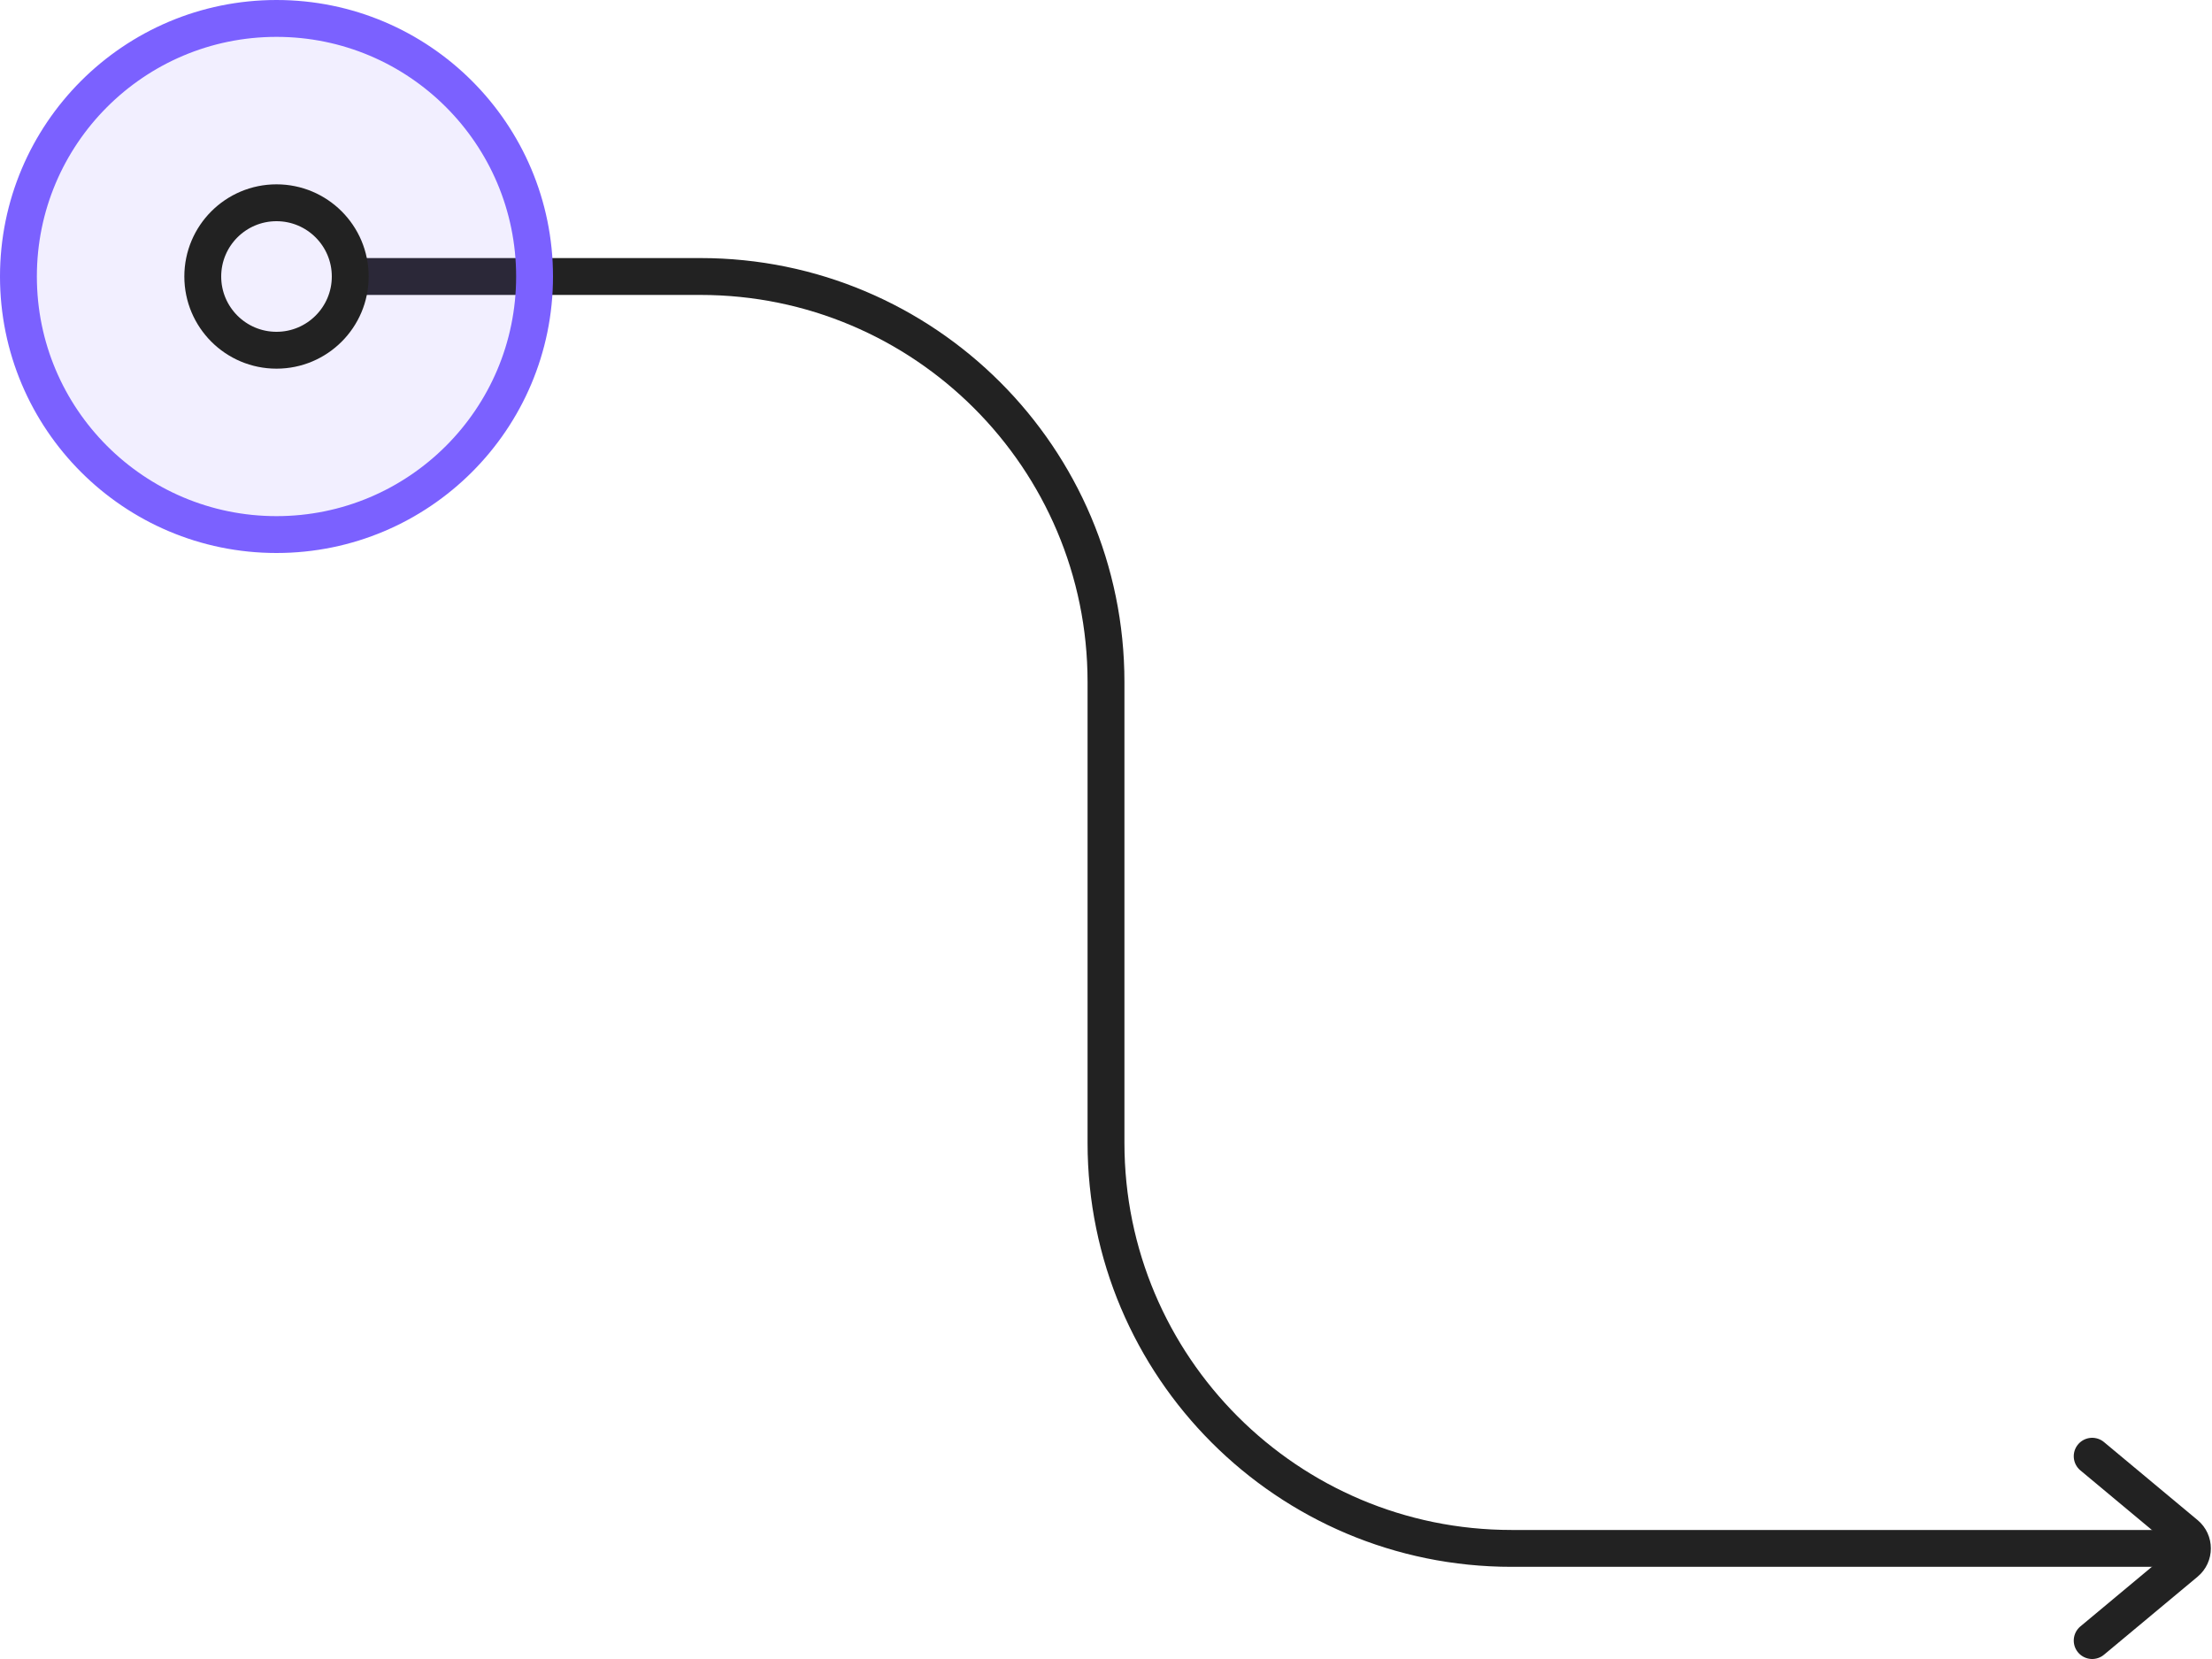 <svg id="10-tap-right-snake-down" width="240" height="180" viewBox="0 0 240 180" fill="none" xmlns="http://www.w3.org/2000/svg">
<path id="10-path" d="M38 30H76C100.301 30 120 49.7 120 74L120 124C120 148.301 139.699 168 164 168L234 168" stroke="#222222" stroke-width="4" stroke-linecap="round" stroke-linejoin="round"/>
<path id="10-endpoint-b" d="M227 158L237.156 166.464C238.116 167.263 238.116 168.737 237.156 169.536L227 178" stroke="#222222" stroke-width="4" stroke-linecap="round" stroke-linejoin="round"/>
<path id="10-tap" d="M58 30C58 45.464 45.464 58 30 58C14.536 58 2 45.464 2 30C2 14.536 14.536 2 30 2C45.464 2 58 14.536 58 30Z" fill="#7B61FF" fill-opacity="0.1" stroke="#7B61FF" stroke-width="4" stroke-linecap="round" stroke-linejoin="round"/>
<path id="10-endpoint-a" fill-rule="evenodd" clip-rule="evenodd" d="M30 38C34.418 38 38 34.418 38 30C38 25.582 34.418 22 30 22C25.582 22 22 25.582 22 30C22 34.418 25.582 38 30 38Z" stroke="#222222" stroke-width="4" stroke-linecap="round" stroke-linejoin="round"/>
</svg>